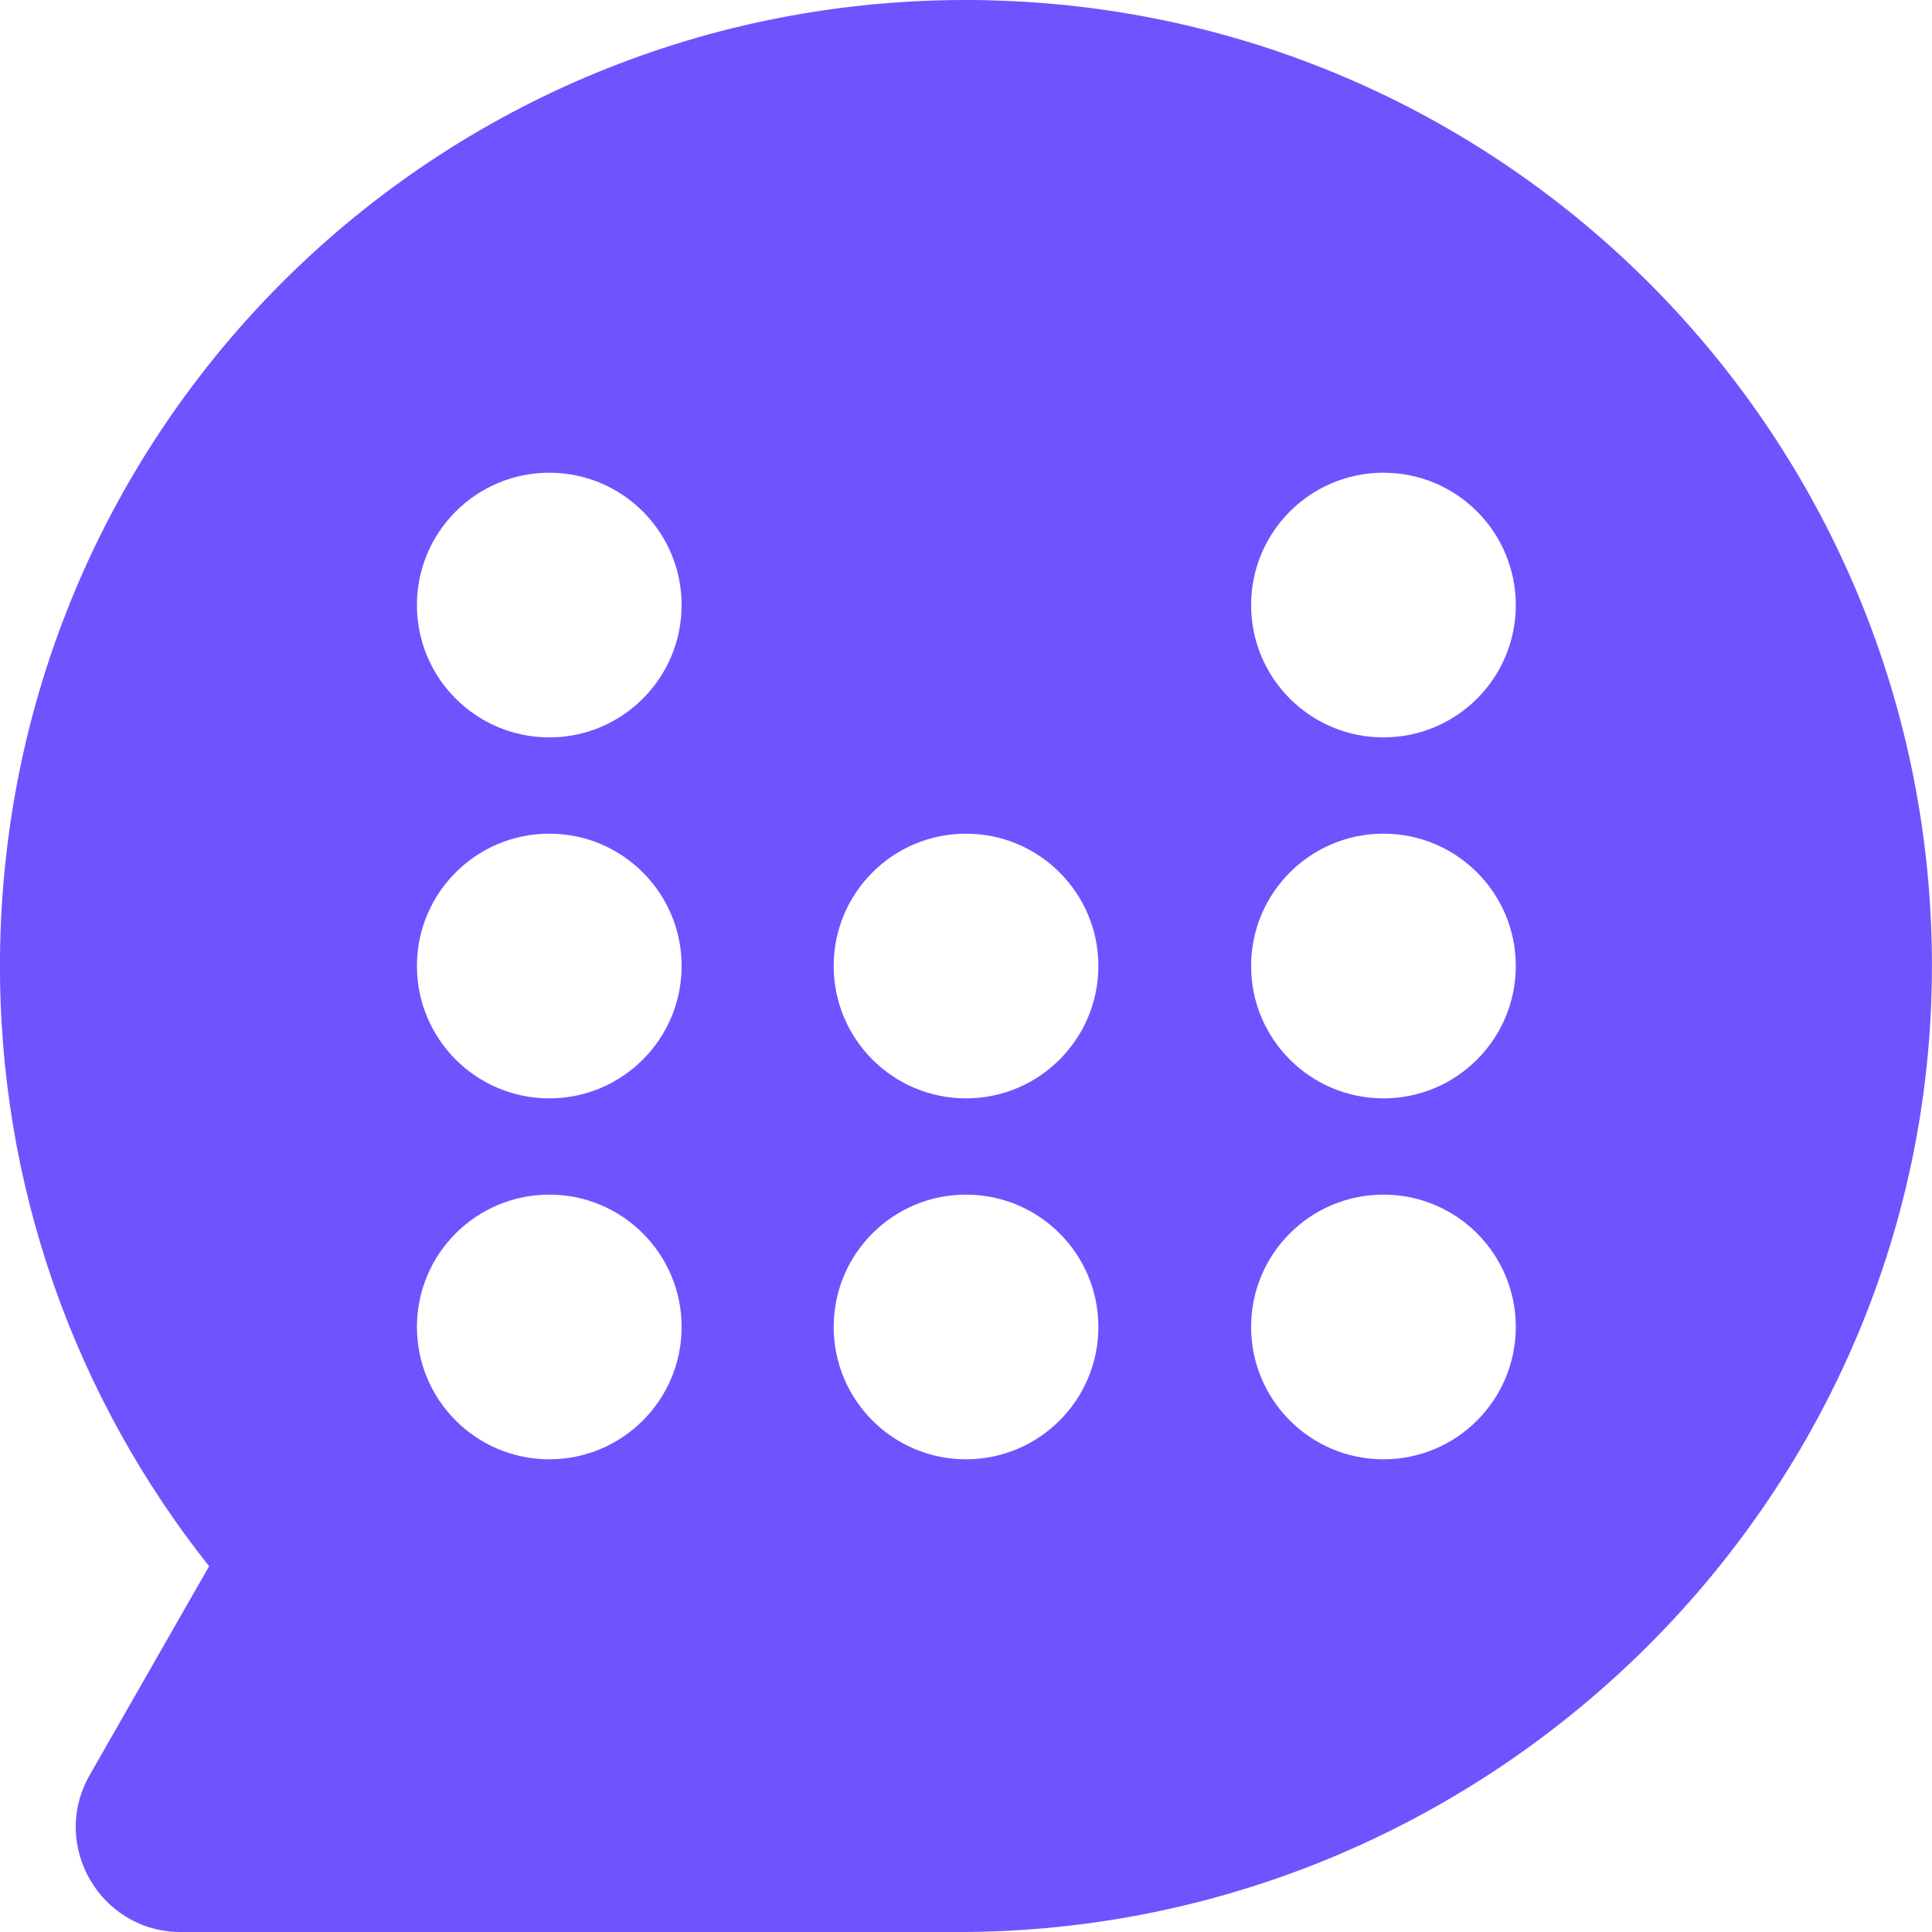 <?xml version="1.0" encoding="UTF-8"?>
<svg width="470" height="470" fill="none" version="1.1" viewBox="0 0 470 470" xmlns="http://www.w3.org/2000/svg">
 <g clip-path="url(#a)">
  <path d="m240.67 0.067c-131.63-3.102-239.57 101.28-240.67 232.95-0.47 55.956 18.639 107.42 50.867 148l-29.046 50.8c-9.722 17.014 2.565 38.191 22.17 38.191h189.07c130.71 0 238.36-106.96 236.91-237.66-1.396-126.67-103.02-229.28-229.31-232.27zm-107.04 354.94c-17.78 0-32.202-14.422-32.202-32.202 0-17.779 14.422-32.188 32.202-32.188 17.779 0 32.188 14.409 32.188 32.188 0 17.78-14.409 32.202-32.188 32.202zm0-87.809c-17.78 0-32.202-14.423-32.202-32.202s14.422-32.188 32.202-32.188c17.779 0 32.188 14.409 32.188 32.188s-14.409 32.202-32.188 32.202zm0-87.81c-17.78 0-32.202-14.409-32.202-32.188s14.422-32.202 32.202-32.202c17.779 0 32.188 14.423 32.188 32.202s-14.409 32.188-32.188 32.188zm101.37 175.62c-17.779 0-32.188-14.422-32.188-32.202 0-17.779 14.409-32.188 32.188-32.188s32.202 14.409 32.202 32.188c0 17.78-14.423 32.202-32.202 32.202zm0-87.809c-17.779 0-32.188-14.423-32.188-32.202s14.409-32.188 32.188-32.188 32.202 14.409 32.202 32.188-14.423 32.202-32.202 32.202zm101.56 87.809c-17.793 0-32.201-14.422-32.201-32.202 0-17.779 14.408-32.188 32.201-32.188s32.189 14.409 32.189 32.188c0 17.78-14.409 32.202-32.189 32.202zm0-87.809c-17.793 0-32.201-14.423-32.201-32.202s14.408-32.188 32.201-32.188 32.189 14.409 32.189 32.188-14.409 32.202-32.189 32.202zm0-87.81c-17.793 0-32.201-14.409-32.201-32.188s14.408-32.202 32.201-32.202 32.189 14.423 32.189 32.202-14.409 32.188-32.189 32.188z" fill="#7152FF"/>
 </g>
 <defs>
  <clipPath id="a">
   <rect width="470" height="470" fill="#fff"/>
  </clipPath>
 </defs>
</svg>
